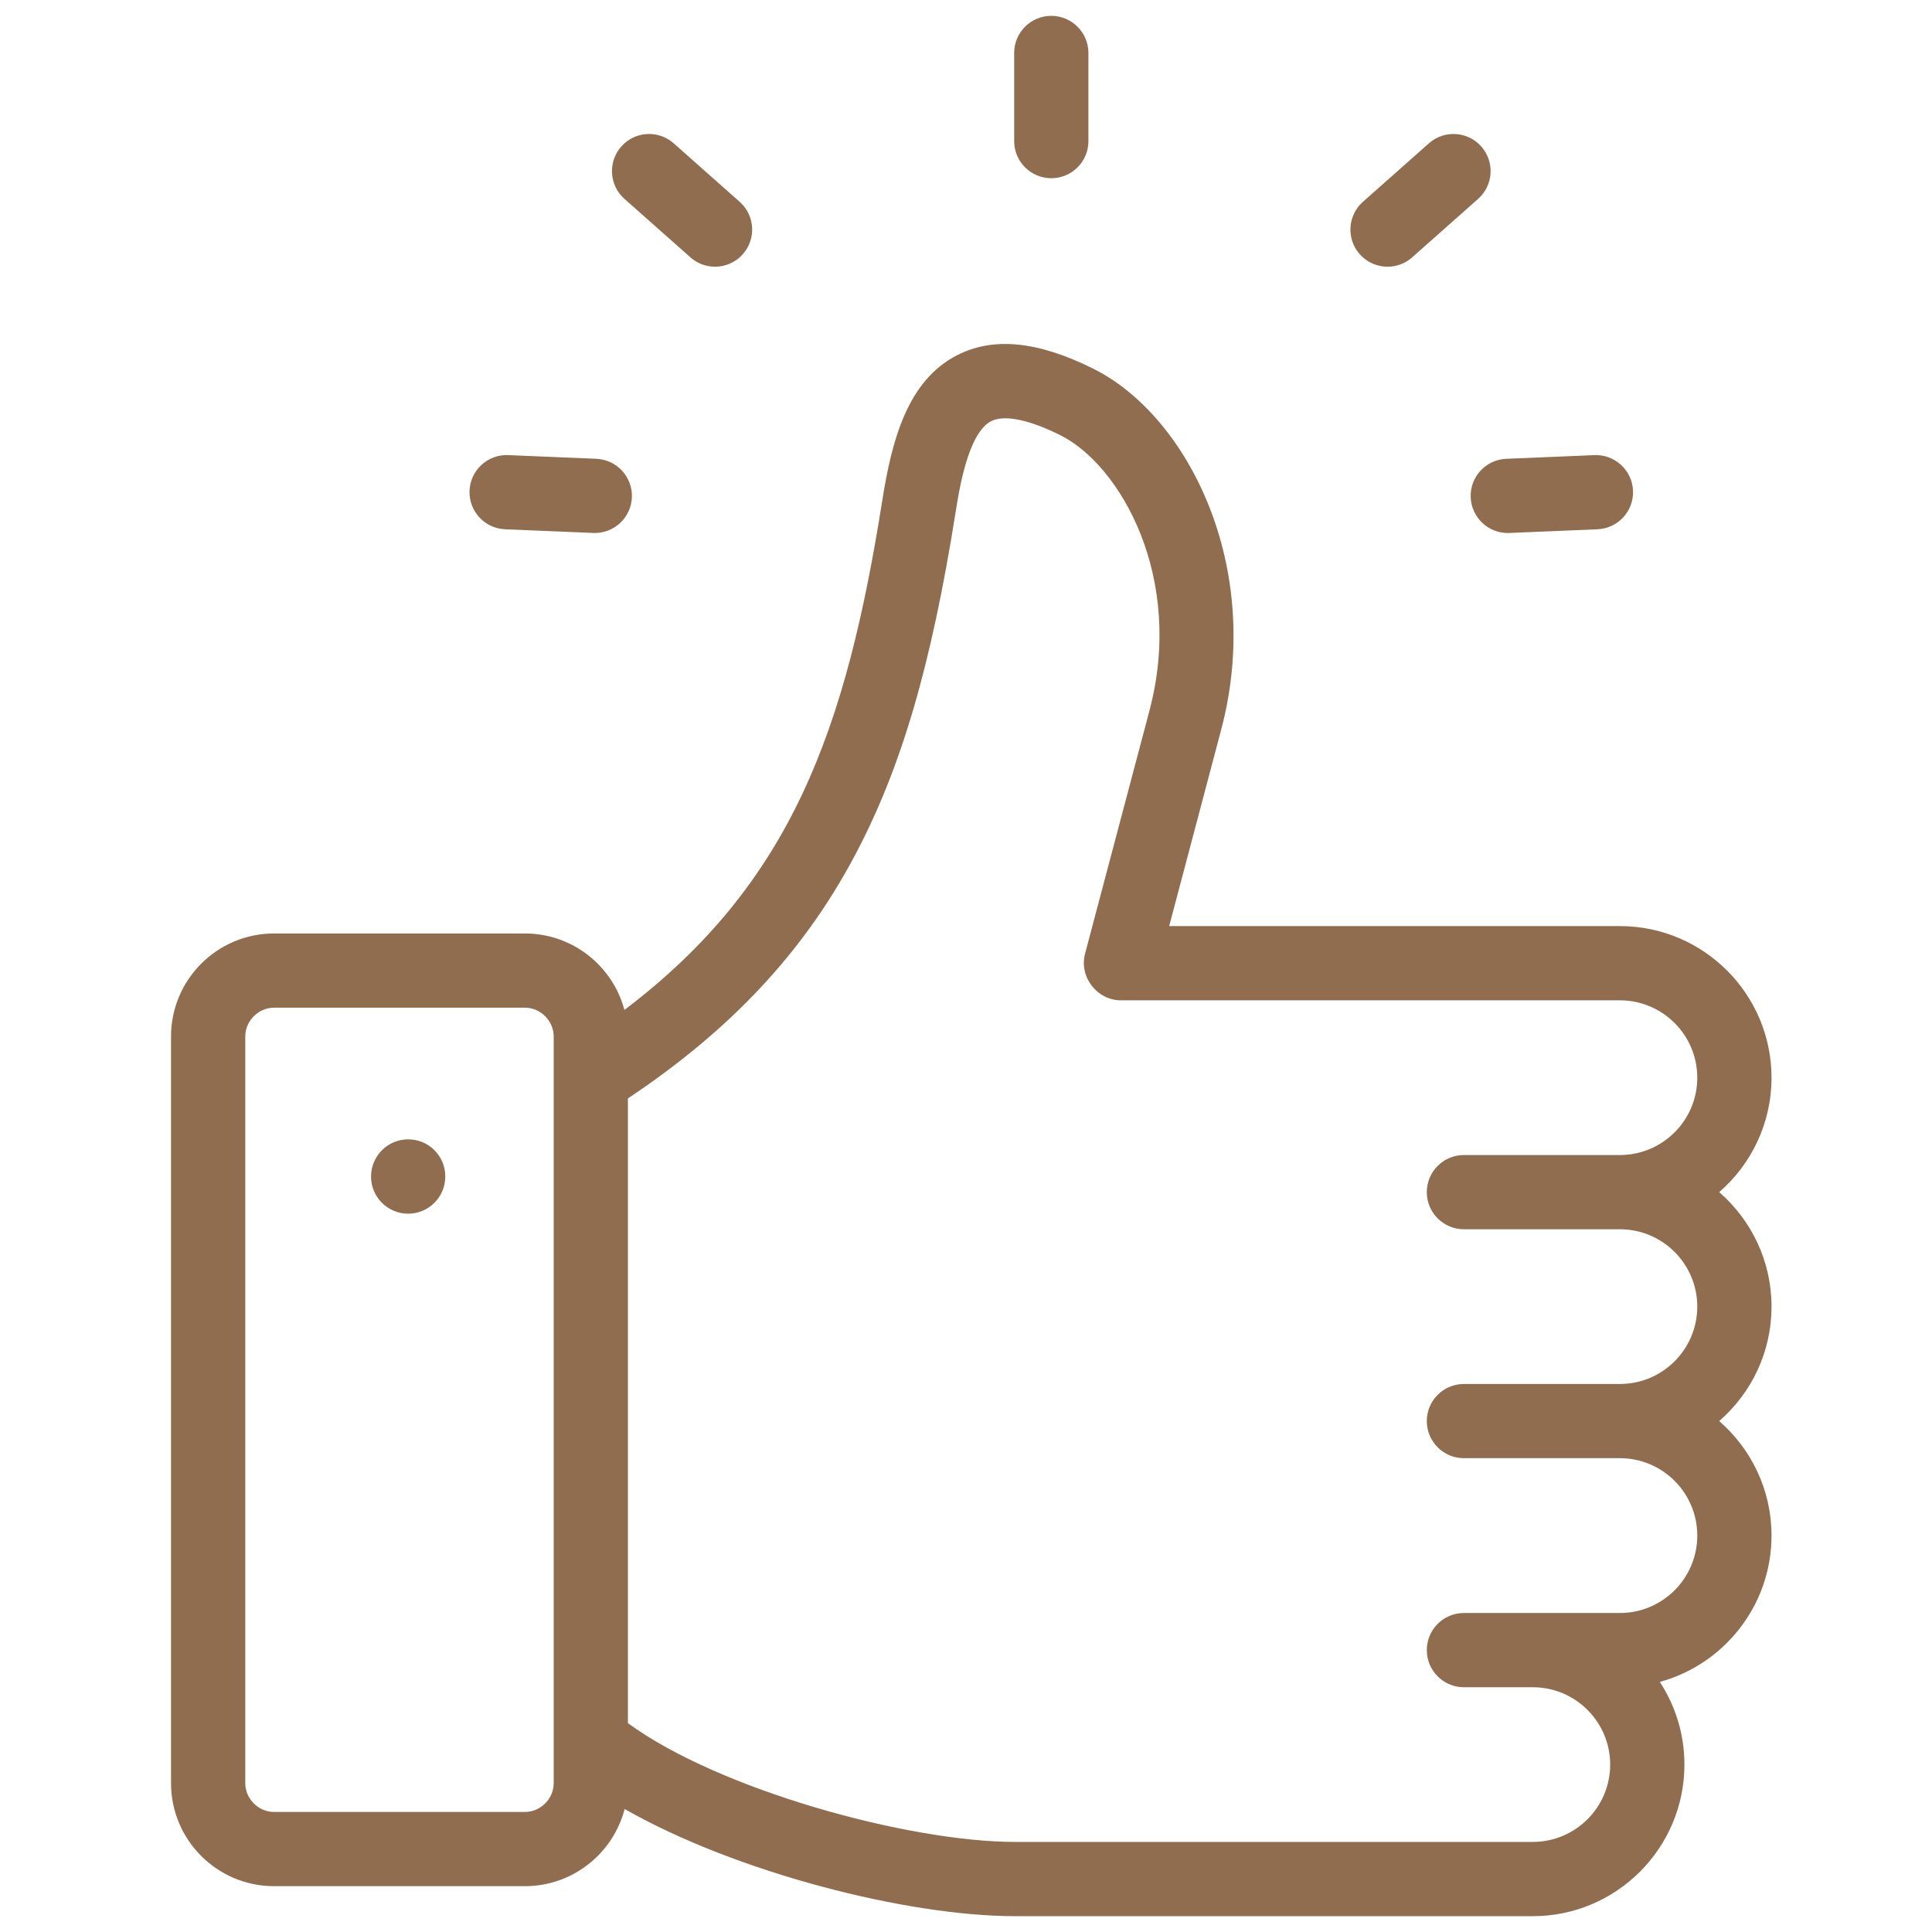<svg width="61" height="61" viewBox="0 0 61 61" fill="none" xmlns="http://www.w3.org/2000/svg">
<g clip-path="url(#clip0_98_169)">
<path d="M33.193 5.627C33.84 5.627 34.365 5.103 34.365 4.456V1.672C34.365 1.025 33.84 0.5 33.193 0.5C32.546 0.5 32.021 1.025 32.021 1.672V4.456C32.021 5.103 32.546 5.627 33.193 5.627Z" fill="#916D4F"/>
<path d="M55.933 41.254C55.933 39.813 55.293 38.518 54.281 37.64C55.293 36.762 55.933 35.468 55.933 34.026C55.933 31.387 53.786 29.24 51.147 29.24H36.915L38.557 23.039C39.914 17.922 37.522 13.141 34.527 11.645C32.77 10.768 31.36 10.628 30.214 11.218C28.65 12.023 28.157 13.899 27.856 15.806C26.715 23.011 25.008 27.879 19.715 31.887C19.345 30.498 18.077 29.473 16.574 29.473H8.652C6.859 29.473 5.4 30.931 5.4 32.724V56.302C5.4 58.095 6.859 59.553 8.652 59.553H16.574C18.085 59.553 19.359 58.517 19.722 57.117C23.232 59.117 28.628 60.5 32.05 60.5H48.397C51.036 60.5 53.183 58.353 53.183 55.714C53.183 54.752 52.897 53.855 52.406 53.104C54.436 52.549 55.933 50.687 55.933 48.483C55.933 47.041 55.293 45.747 54.281 44.868C55.293 43.99 55.933 42.696 55.933 41.254ZM17.482 56.302C17.482 56.794 17.066 57.21 16.574 57.21H8.652C8.16 57.21 7.744 56.794 7.744 56.302V32.724C7.744 32.232 8.159 31.816 8.652 31.816H16.574C17.066 31.816 17.482 32.232 17.482 32.724V56.302H17.482ZM46.221 38.812H51.147C52.494 38.812 53.589 39.908 53.589 41.254C53.589 42.601 52.494 43.697 51.147 43.697H46.221C45.574 43.697 45.049 44.221 45.049 44.868C45.049 45.516 45.574 46.04 46.221 46.04H51.147C52.494 46.04 53.589 47.136 53.589 48.482C53.589 49.831 52.494 50.928 51.147 50.928H48.397H46.221C45.574 50.928 45.049 51.453 45.049 52.1C45.049 52.747 45.574 53.272 46.221 53.272H48.397C49.743 53.272 50.839 54.367 50.839 55.714C50.839 57.06 49.743 58.156 48.397 58.156H32.05C28.68 58.156 22.698 56.51 19.825 54.405V34.682C23.069 32.517 25.347 30.084 26.962 27.064C28.44 24.302 29.4 21.044 30.172 16.171C30.279 15.488 30.565 13.674 31.288 13.301C31.703 13.087 32.482 13.243 33.48 13.742C35.375 14.688 37.406 18.237 36.292 22.439L34.259 30.112C34.065 30.843 34.636 31.584 35.392 31.584H51.147C52.494 31.584 53.589 32.68 53.589 34.026C53.589 35.373 52.494 36.468 51.147 36.468H46.221C45.574 36.468 45.049 36.993 45.049 37.64C45.049 38.288 45.574 38.812 46.221 38.812Z" fill="#916D4F"/>
<path d="M12.887 35.973C12.239 35.973 11.715 36.501 11.715 37.148C11.715 37.796 12.239 38.32 12.887 38.32C13.534 38.32 14.059 37.796 14.059 37.148V37.142C14.059 36.495 13.534 35.973 12.887 35.973Z" fill="#916D4F"/>
<path d="M19.716 6.279L21.799 8.126C22.022 8.324 22.299 8.421 22.576 8.421C22.899 8.421 23.222 8.288 23.453 8.027C23.883 7.542 23.838 6.802 23.354 6.372L21.271 4.525C20.787 4.096 20.046 4.14 19.617 4.625C19.188 5.109 19.232 5.85 19.716 6.279Z" fill="#916D4F"/>
<path d="M43.81 8.421C44.086 8.421 44.364 8.324 44.587 8.126L46.67 6.279C47.154 5.85 47.198 5.109 46.769 4.625C46.34 4.141 45.599 4.096 45.115 4.525L43.032 6.372C42.548 6.802 42.503 7.542 42.932 8.027C43.164 8.288 43.486 8.421 43.81 8.421Z" fill="#916D4F"/>
<path d="M15.947 16.711L18.731 16.827C18.747 16.828 18.764 16.828 18.78 16.828C19.405 16.828 19.924 16.335 19.951 15.706C19.977 15.059 19.475 14.513 18.828 14.486L16.045 14.369C15.398 14.343 14.852 14.845 14.825 15.491C14.798 16.138 15.3 16.684 15.947 16.711Z" fill="#916D4F"/>
<path d="M46.435 15.706C46.462 16.335 46.98 16.829 47.605 16.829C47.622 16.829 47.638 16.828 47.655 16.828L50.439 16.711C51.085 16.684 51.588 16.138 51.56 15.491C51.533 14.845 50.986 14.344 50.341 14.37L47.557 14.486C46.91 14.513 46.408 15.059 46.435 15.706Z" fill="#916D4F"/>
</g>
<defs>
<clipPath id="clip0_98_169">
<rect width="60" height="60" fill="white" transform="translate(0.667 0.5)"/>
</clipPath>
</defs>
</svg>
